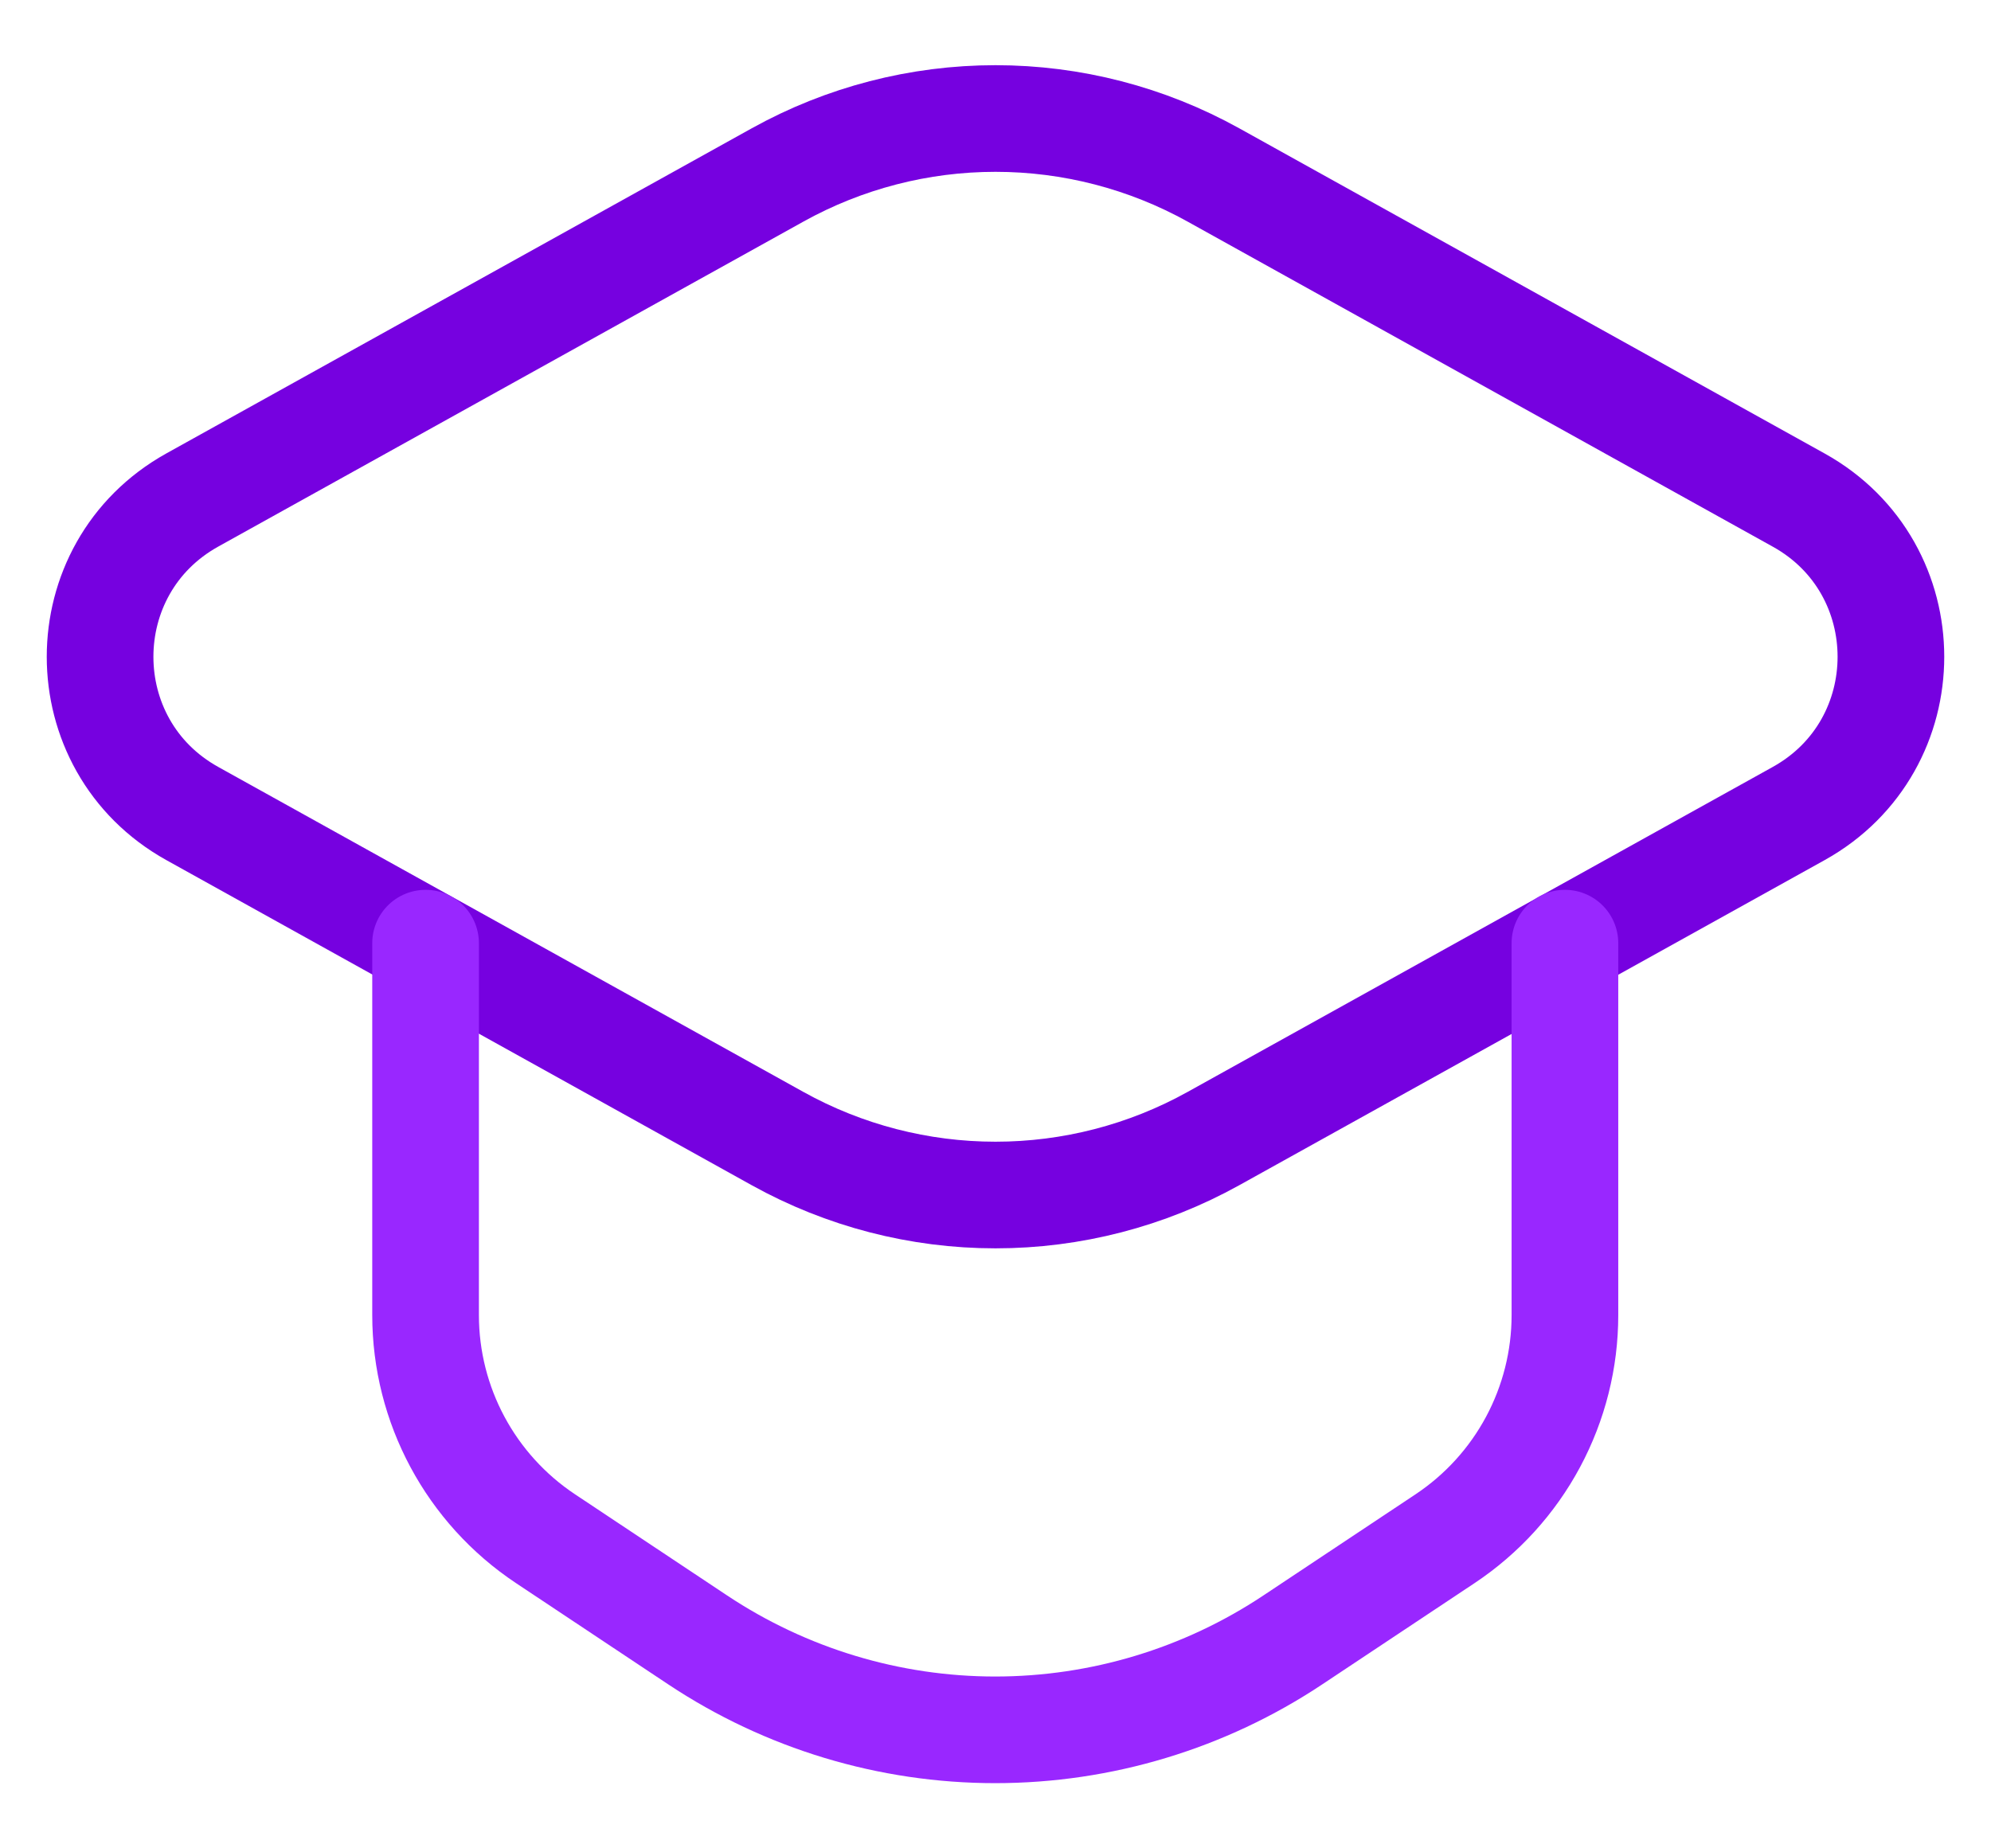 <svg width="28" height="26" viewBox="0 0 28 26" fill="none" xmlns="http://www.w3.org/2000/svg">
<g clip-path="url(#clip0_143_227)">
<path d="M10.937 2.46L2.705 7.033C0.975 7.995 0.975 10.483 2.705 11.444L10.937 16.017C11.874 16.537 12.928 16.81 14 16.81C15.072 16.81 16.126 16.537 17.063 16.017L25.295 11.444C27.025 10.483 27.025 7.994 25.295 7.034L17.063 2.46C16.126 1.94 15.072 1.667 14 1.667C12.928 1.667 11.874 1.94 10.937 2.46V2.46Z" stroke="#7601E0" stroke-width="1.5" stroke-linecap="round" stroke-linejoin="round"/>
<path d="M5.985 13.267V18.499C5.985 19.764 6.619 20.944 7.671 21.644L9.813 23.069C11.053 23.893 12.508 24.333 13.996 24.333C15.485 24.333 16.941 23.893 18.18 23.069L20.323 21.644C20.841 21.299 21.266 20.832 21.56 20.283C21.854 19.734 22.008 19.122 22.008 18.499V13.267" stroke="#9927FF" stroke-width="1.5" stroke-linecap="round" stroke-linejoin="round"/>
</g>
<defs>
<clipPath id="clip0_143_227">
<rect width="28" height="26" fill="white"/>
</clipPath>
</defs>
</svg>
